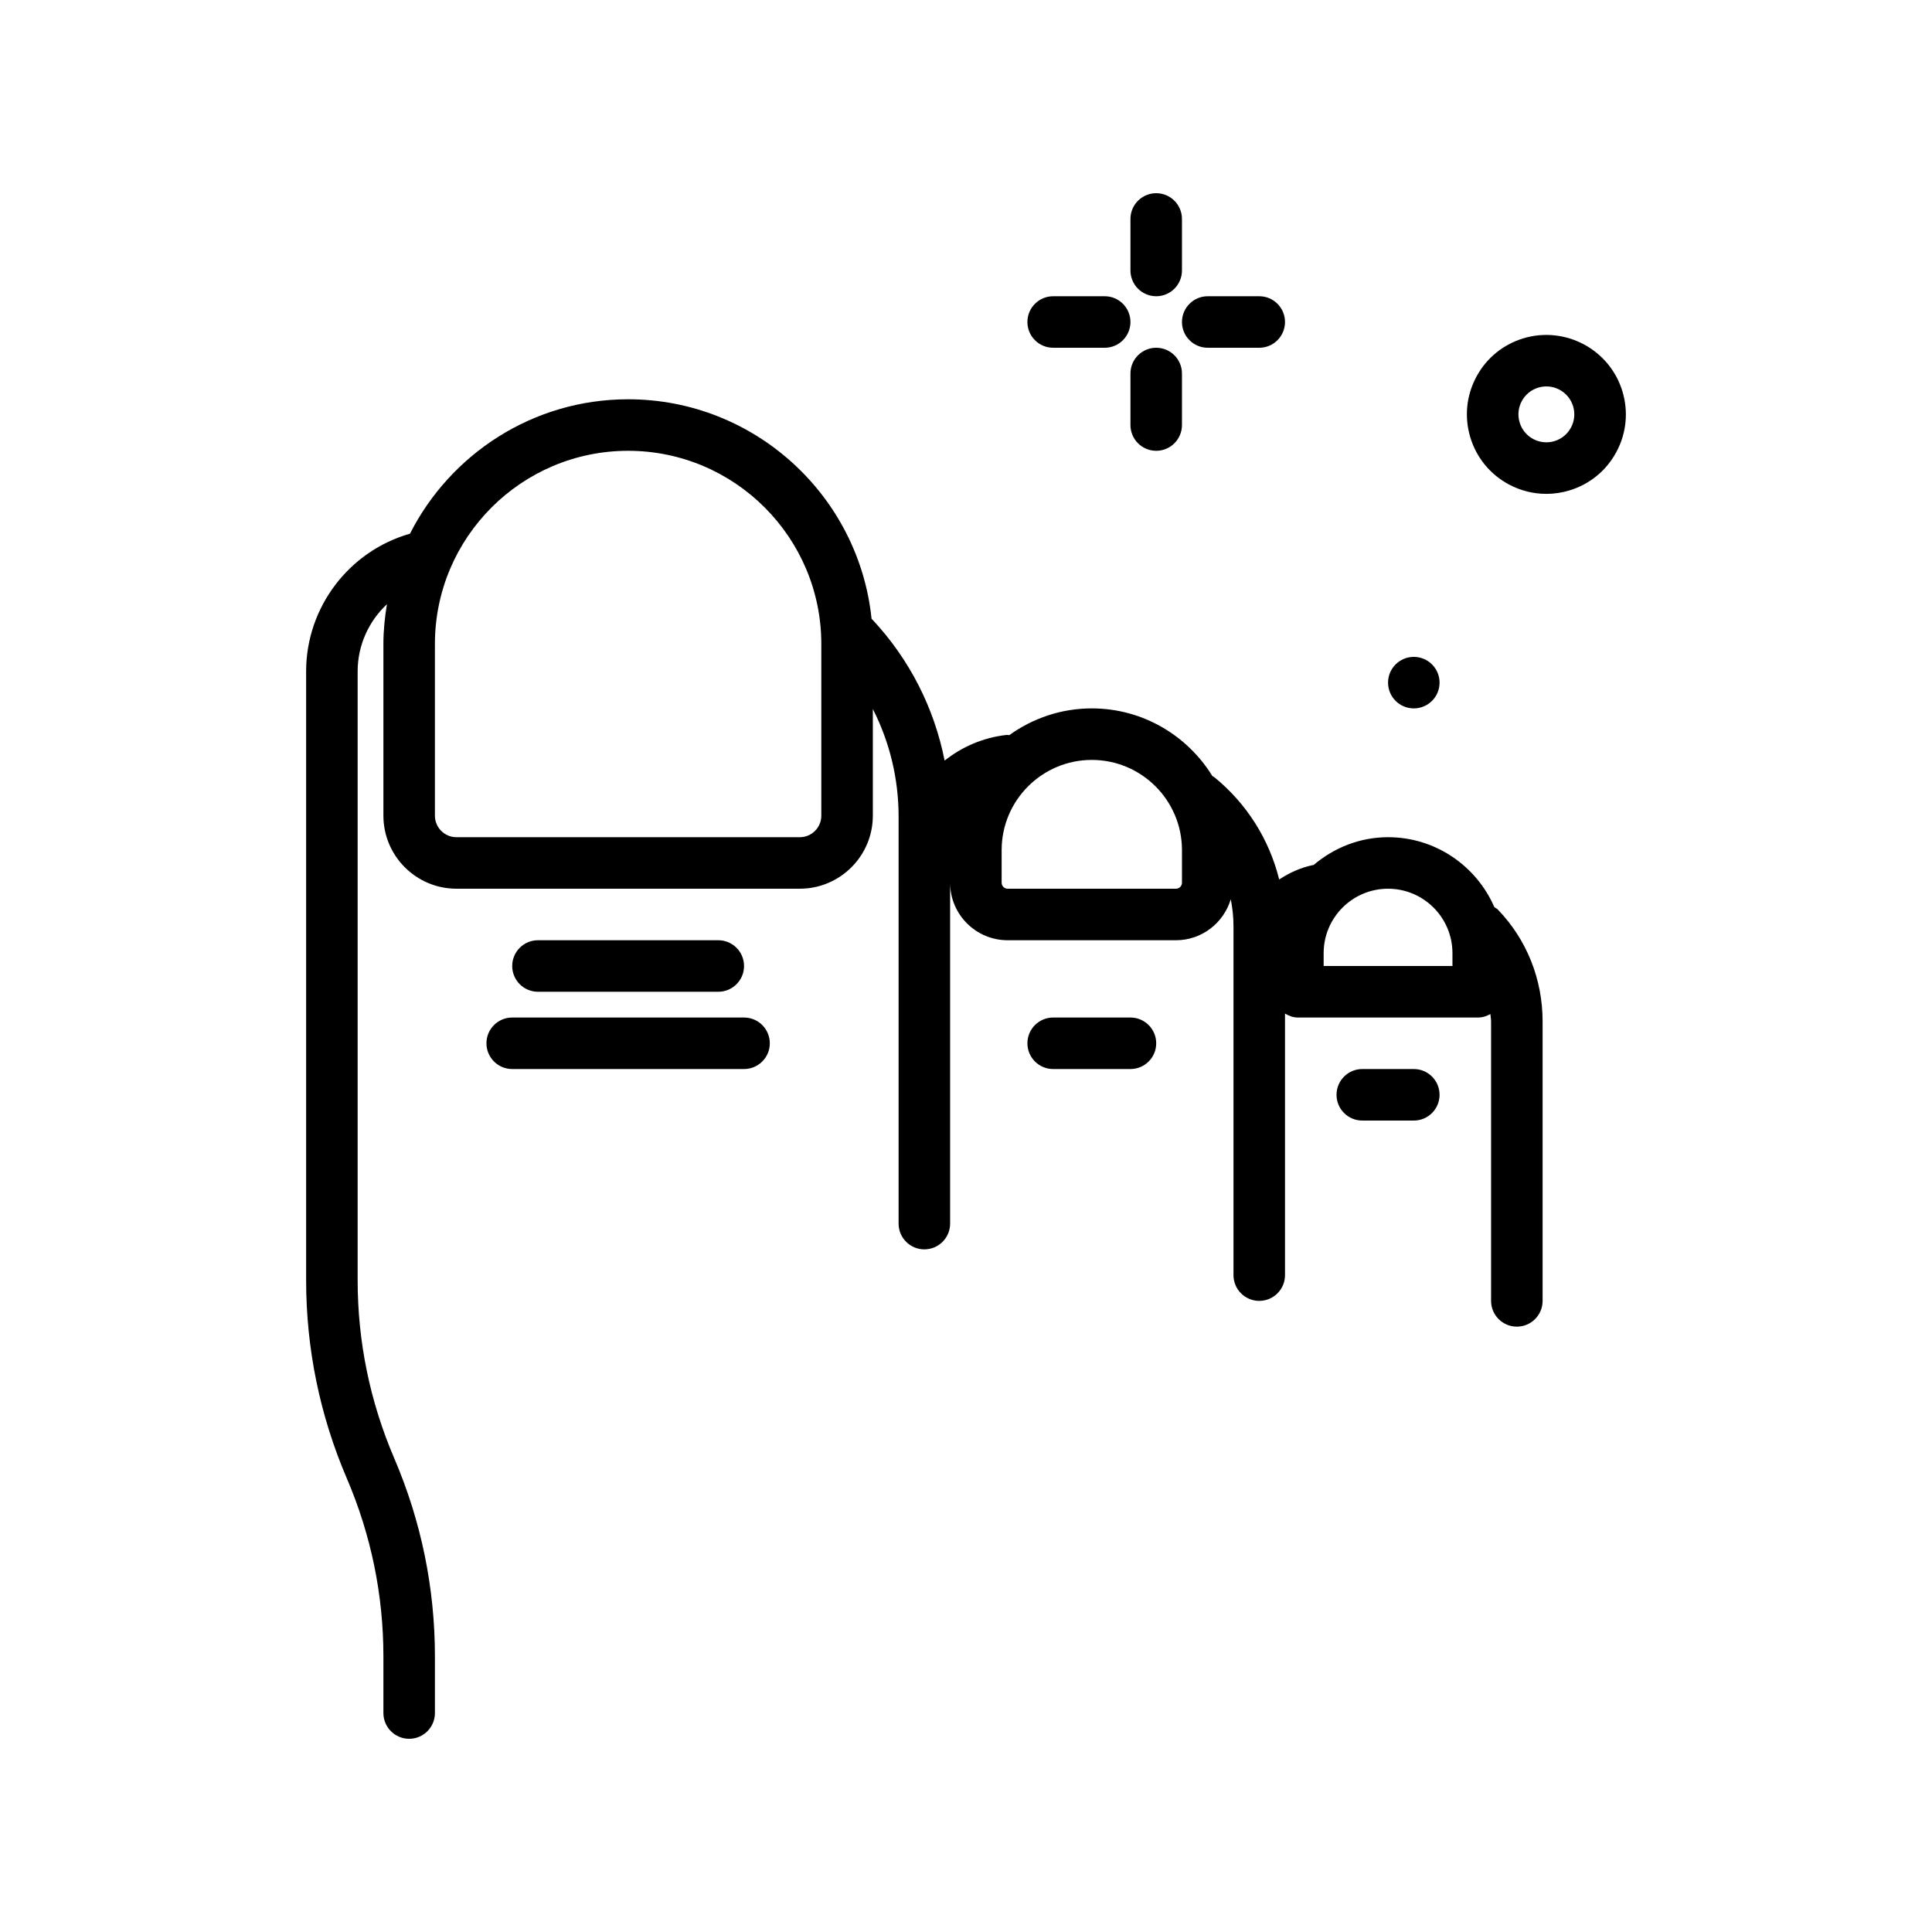 <svg id="toes" enable-background="new 0 0 300 300" height="512" viewBox="0 0 300 300" width="512" xmlns="http://www.w3.org/2000/svg"><g><circle cx="219.535" cy="106" r="4"/><path d="m251.929 60.766c-1.973-6.512-8.877-10.195-15.387-8.23-3.154.957-5.746 3.082-7.301 5.988s-1.883 6.246-.928 9.398c.955 3.156 3.082 5.75 5.988 7.305 1.816.969 3.799 1.461 5.803 1.461 1.203 0 2.412-.176 3.596-.535 3.154-.957 5.746-3.082 7.301-5.988s1.883-6.247.928-9.399zm-10.549 7.73c-1.107.332-2.281.219-3.305-.324-1.021-.547-1.77-1.461-2.105-2.57s-.221-2.281.326-3.305 1.459-1.77 2.566-2.105c.418-.125.84-.188 1.256-.188 1.861 0 3.586 1.211 4.154 3.082.694 2.289-.603 4.715-2.892 5.41z"/><path d="m179.535 46c2.209 0 4-1.789 4-4v-8c0-2.211-1.791-4-4-4s-4 1.789-4 4v8c0 2.211 1.791 4 4 4z"/><path d="m179.535 54c-2.209 0-4 1.789-4 4v8c0 2.211 1.791 4 4 4s4-1.789 4-4v-8c0-2.211-1.791-4-4-4z"/><path d="m163.535 54h8c2.209 0 4-1.789 4-4s-1.791-4-4-4h-8c-2.209 0-4 1.789-4 4s1.791 4 4 4z"/><path d="m187.535 54h8c2.209 0 4-1.789 4-4s-1.791-4-4-4h-8c-2.209 0-4 1.789-4 4s1.791 4 4 4z"/><path d="m232.041 140.858c-2.771-6.379-9.12-10.858-16.506-10.858-4.427 0-8.432 1.667-11.57 4.327-.036.007-.071-.007-.107.001-1.907.407-3.658 1.194-5.225 2.242-1.539-6.206-5.029-11.799-10.125-15.929-.075-.061-.169-.074-.247-.129-3.876-6.293-10.809-10.512-18.726-10.512-4.784 0-9.203 1.552-12.817 4.156-.138 0-.265-.053-.406-.038-3.646.409-6.939 1.847-9.633 3.99-1.603-8.153-5.441-15.729-11.215-21.904-.037-.04-.089-.053-.127-.091-1.953-19.134-18.161-34.113-37.802-34.113-14.787 0-27.596 8.509-33.874 20.87-9.501 2.713-16.126 11.464-16.126 21.373v94.527c0 10.648 2.127 21.016 6.324 30.805 3.766 8.793 5.676 18.094 5.676 27.656v8.769c0 2.211 1.791 4 4 4s4-1.789 4-4v-8.77c0-10.648-2.127-21.016-6.324-30.805-3.766-8.793-5.676-18.094-5.676-27.656v-94.527c0-4.044 1.727-7.782 4.548-10.417-.331 2.014-.548 4.067-.548 6.174v26.656c0 6.254 5.088 11.344 11.342 11.344h53.316c6.254 0 11.342-5.09 11.342-11.344v-16.56c2.611 5.12 4 10.82 4 16.696v63.209c0 2.211 1.791 4 4 4s4-1.789 4-4v-52.93c0 4.926 4.006 8.93 8.93 8.93h26.141c4.027 0 7.4-2.695 8.51-6.365.26 1.35.42 2.727.42 4.131v54.234c0 2.211 1.791 4 4 4s4-1.789 4-4v-40.613c.597.354 1.255.613 2 .613h28c.698 0 1.321-.226 1.892-.54.025.387.108.761.108 1.153v43.387c0 2.211 1.791 4 4 4s4-1.789 4-4v-43.387c0-6.566-2.473-12.742-6.965-17.391-.156-.16-.357-.235-.53-.364zm-104.506-14.202c0 1.844-1.5 3.344-3.342 3.344h-53.317c-1.842 0-3.342-1.5-3.342-3.344v-26.656c0-16.543 13.457-30 30-30s30 13.457 30 30v26.656zm56 10.414c0 .512-.418.93-.93.93h-26.141c-.512 0-.93-.418-.93-.93v-5.07c0-7.719 6.281-14 14-14s14 6.281 14 14v5.07zm42 12.93h-20v-2c0-5.516 4.486-10 10-10s10 4.484 10 10z"/><path d="m115.535 158h-36c-2.209 0-4 1.789-4 4s1.791 4 4 4h36c2.209 0 4-1.789 4-4s-1.791-4-4-4z"/><path d="m111.535 154c2.209 0 4-1.789 4-4s-1.791-4-4-4h-28c-2.209 0-4 1.789-4 4s1.791 4 4 4z"/><path d="m175.535 158h-12c-2.209 0-4 1.789-4 4s1.791 4 4 4h12c2.209 0 4-1.789 4-4s-1.791-4-4-4z"/><path d="m219.535 166h-8c-2.209 0-4 1.789-4 4s1.791 4 4 4h8c2.209 0 4-1.789 4-4s-1.791-4-4-4z"/></g></svg>